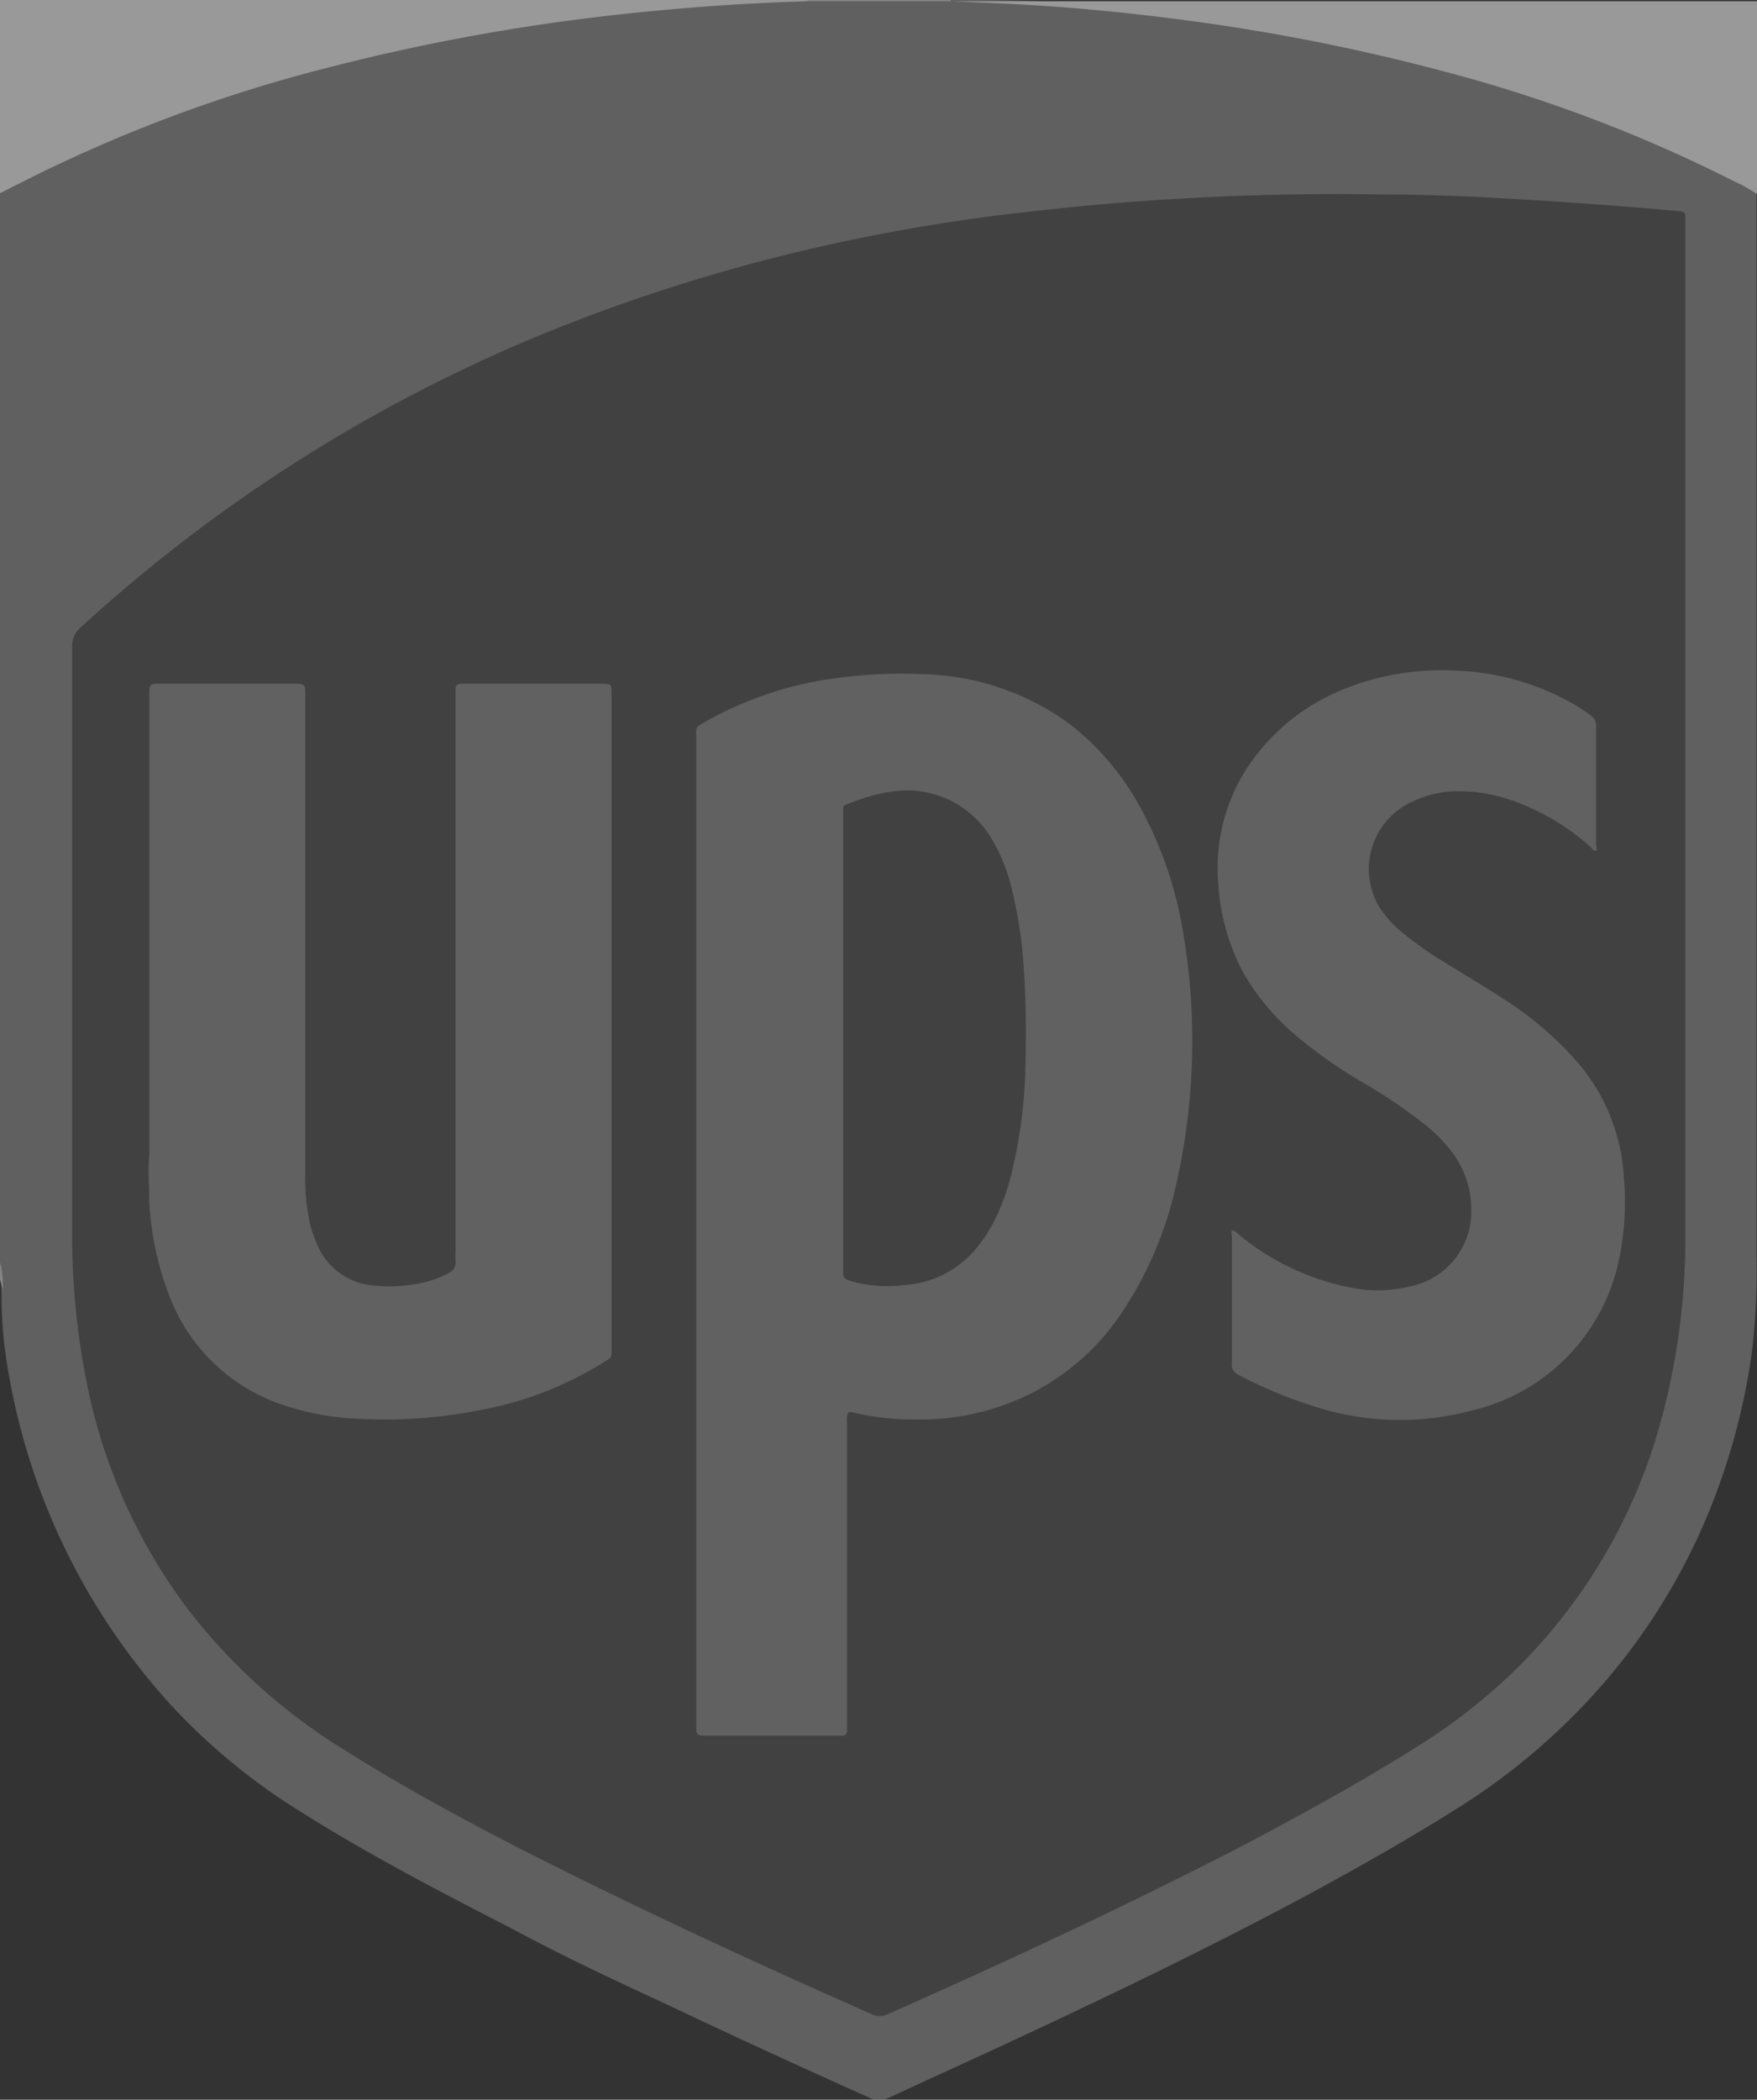 <svg xmlns="http://www.w3.org/2000/svg" viewBox="0 0 71.31 85.19"><rect x="0" y="0" width="71.31" height="85.19" fill="#333333" stroke="none"/><defs><style>.cls-1{opacity:0.5;}.cls-2{fill:#8e8e8e;}.cls-3{fill:#fff;}.cls-4{fill:#dadada;}.cls-5{fill:#dbdbdb;}.cls-6{fill:#d8d8d8;}.cls-7{fill:#4f4f4f;}.cls-8{fill:#8f8f8f;}</style></defs><g id="Layer_2" data-name="Layer 2"><g id="Layer_1-2" data-name="Layer 1"><g class="cls-1"><path class="cls-2" d="M0,51.21V7.84a.74.74,0,0,1,.38-.36A57.64,57.64,0,0,1,10.8,3.28a77.65,77.65,0,0,1,9.66-2.21Q23.67.54,26.93.25c1.12-.1,2.23-.13,3.35-.16Q31.56,0,32.83,0h5.7c1.63,0,3.27,0,4.9.13C45.22.28,47,.5,48.79.75a84,84,0,0,1,9,1.76,64.17,64.17,0,0,1,9.87,3.37c1.06.46,2.1,1,3.12,1.5.22.11.5.2.51.53V50.85a28.94,28.94,0,0,1-.18,3.95,26.73,26.73,0,0,1-2,7.12,25.29,25.29,0,0,1-3.93,6.26,26.23,26.23,0,0,1-5.74,5c-1.91,1.22-3.88,2.34-5.87,3.43-2.32,1.26-4.68,2.45-7.05,3.61q-4.12,2-8.3,3.9l-2.17,1a.87.87,0,0,1-.74,0c-2.7-1.21-5.39-2.44-8.06-3.71-2.16-1-4.32-2-6.45-3.15-2.92-1.5-5.82-3-8.62-4.77a25.24,25.24,0,0,1-5.21-4.28A26.73,26.73,0,0,1,.17,54.52a20.87,20.87,0,0,1-.11-2.24A7.59,7.59,0,0,0,0,51.21Z"/><path class="cls-3" d="M32.77.05C31.2.1,29.63.18,28.06.31c-2,.16-3.92.37-5.87.65a84.48,84.48,0,0,0-9.06,1.83A60.18,60.18,0,0,0,.93,7.37L0,7.84V0H32.77S32.82,0,32.77.05Z"/><path class="cls-3" d="M71.25,7.84a5.07,5.07,0,0,0-.82-.46A59.5,59.5,0,0,0,58.69,2.92,82.83,82.83,0,0,0,48.11.82C45.77.51,43.42.28,41.05.16L38.6.05c-.05,0-.05,0,0,0H71.31V7.84S71.27,7.88,71.25,7.84Z"/><path class="cls-4" d="M71.25,7.84h.06V51h0c0-.1,0-.2,0-.29V7.84Z"/><path class="cls-5" d="M38.59,0V.05H32.77V0Z"/><path class="cls-6" d="M.11,52.33,0,51.92v-.71A3.53,3.53,0,0,1,.11,52.33Z"/><path class="cls-7" d="M68.4,30.6V50.05a28,28,0,0,1-1.07,7.89,22.35,22.35,0,0,1-5.92,9.9,23.61,23.61,0,0,1-4,3.09c-2.29,1.44-4.66,2.73-7.06,4-4.7,2.42-9.49,4.65-14.32,6.79a.74.74,0,0,1-.65,0c-5.05-2.23-10.06-4.55-15-7.09-2.2-1.15-4.38-2.35-6.48-3.68a23.64,23.64,0,0,1-6.25-5.63A22.51,22.51,0,0,1,3.5,56a30.48,30.48,0,0,1-.57-6.11q0-11.83,0-23.67a.94.94,0,0,1,.34-.76A63.41,63.41,0,0,1,22.63,13.31,72.1,72.1,0,0,1,35.72,9.5q3.44-.66,6.9-1c1.82-.21,3.64-.35,5.47-.45,2.7-.16,5.4-.2,8.1-.16,2.23,0,4.47.13,6.7.27,1.65.11,3.3.23,4.94.38.66.06.57,0,.57.63Z"/><path class="cls-8" d="M28.26,50V30c0-.55-.08-.46.44-.76a14.67,14.67,0,0,1,5.18-1.72,19.51,19.51,0,0,1,3.5-.17,10.51,10.51,0,0,1,6,2,10.76,10.76,0,0,1,3,3.6A15.73,15.73,0,0,1,48,37.72a26.26,26.26,0,0,1-.28,10.41,15.14,15.14,0,0,1-2.18,5.11A9.62,9.62,0,0,1,41,56.91a10,10,0,0,1-3.87.68,10.53,10.53,0,0,1-2.5-.28c-.19-.05-.23,0-.25.17s0,.24,0,.36v12c0,.13,0,.26,0,.39a.18.18,0,0,1-.19.19H28.71c-.45,0-.45,0-.45-.46Z"/><path class="cls-8" d="M24.82,41.43V54.59c0,.51.07.44-.4.73a14.31,14.31,0,0,1-4.88,1.88,19.88,19.88,0,0,1-5.22.35,10.53,10.53,0,0,1-2.62-.48,7.44,7.44,0,0,1-4.87-4.61,12.32,12.32,0,0,1-.77-3.65c0-.65-.06-1.3,0-2V28.29c0-.6,0-.55.54-.55h5.29c.51,0,.5,0,.5.5V47.6a8.74,8.74,0,0,0,.18,2,4.87,4.87,0,0,0,.28.84,2.72,2.72,0,0,0,2.38,1.72A6.24,6.24,0,0,0,17.33,52a3.94,3.94,0,0,0,.88-.35.46.46,0,0,0,.28-.47,2.54,2.54,0,0,1,0-.39V28.35c0-.13,0-.26,0-.39a.2.2,0,0,1,.22-.22h5.67c.44,0,.44,0,.44.45Z"/><path class="cls-8" d="M50,49.91a.55.55,0,0,1,.28.18,10.21,10.21,0,0,0,4.54,2.15,5.55,5.55,0,0,0,2.5-.07A3.09,3.09,0,0,0,59.71,49a3.79,3.79,0,0,0-.79-2.27,6.42,6.42,0,0,0-1.29-1.26A21,21,0,0,0,55.45,44a19.38,19.38,0,0,1-2.76-1.91,9.6,9.6,0,0,1-2.25-2.66,8.84,8.84,0,0,1-1-3.66A7.42,7.42,0,0,1,50.72,31a8.43,8.43,0,0,1,3.85-3.05,10.53,10.53,0,0,1,4.51-.74,10.29,10.29,0,0,1,4.54,1.22,7,7,0,0,1,.93.59.48.48,0,0,1,.23.44v4.81a.39.39,0,0,1,0,.25c-.12,0-.18-.11-.25-.18a9.48,9.48,0,0,0-3.15-1.86,6.59,6.59,0,0,0-2.24-.38,4.33,4.33,0,0,0-1.81.42A3,3,0,0,0,56,36.83a4.6,4.6,0,0,0,.91,1A13.93,13.93,0,0,0,58.56,39c.82.51,1.65,1,2.45,1.52a13.86,13.86,0,0,1,3,2.56,7.84,7.84,0,0,1,1.9,4.74,11.22,11.22,0,0,1-.23,3.42,7.94,7.94,0,0,1-6,6A11.22,11.22,0,0,1,53.16,57a17.76,17.76,0,0,1-2.95-1.25A.42.42,0,0,1,50,55.3V50.16A.39.39,0,0,1,50,49.91Z"/><path class="cls-7" d="M34.22,42.24v-9.3c0-.27,0-.26.26-.35a7.49,7.49,0,0,1,1.68-.47,4,4,0,0,1,4,1.77,7.21,7.21,0,0,1,.93,2.28,18.72,18.72,0,0,1,.47,3.25c.08,1.24.09,2.48.06,3.71a20,20,0,0,1-.6,4.62,8.8,8.8,0,0,1-.7,1.85,5.84,5.84,0,0,1-.83,1.2,4.12,4.12,0,0,1-2.82,1.34A5.54,5.54,0,0,1,34.61,52c-.38-.12-.39-.13-.39-.54Z"/></g></g></g></svg>